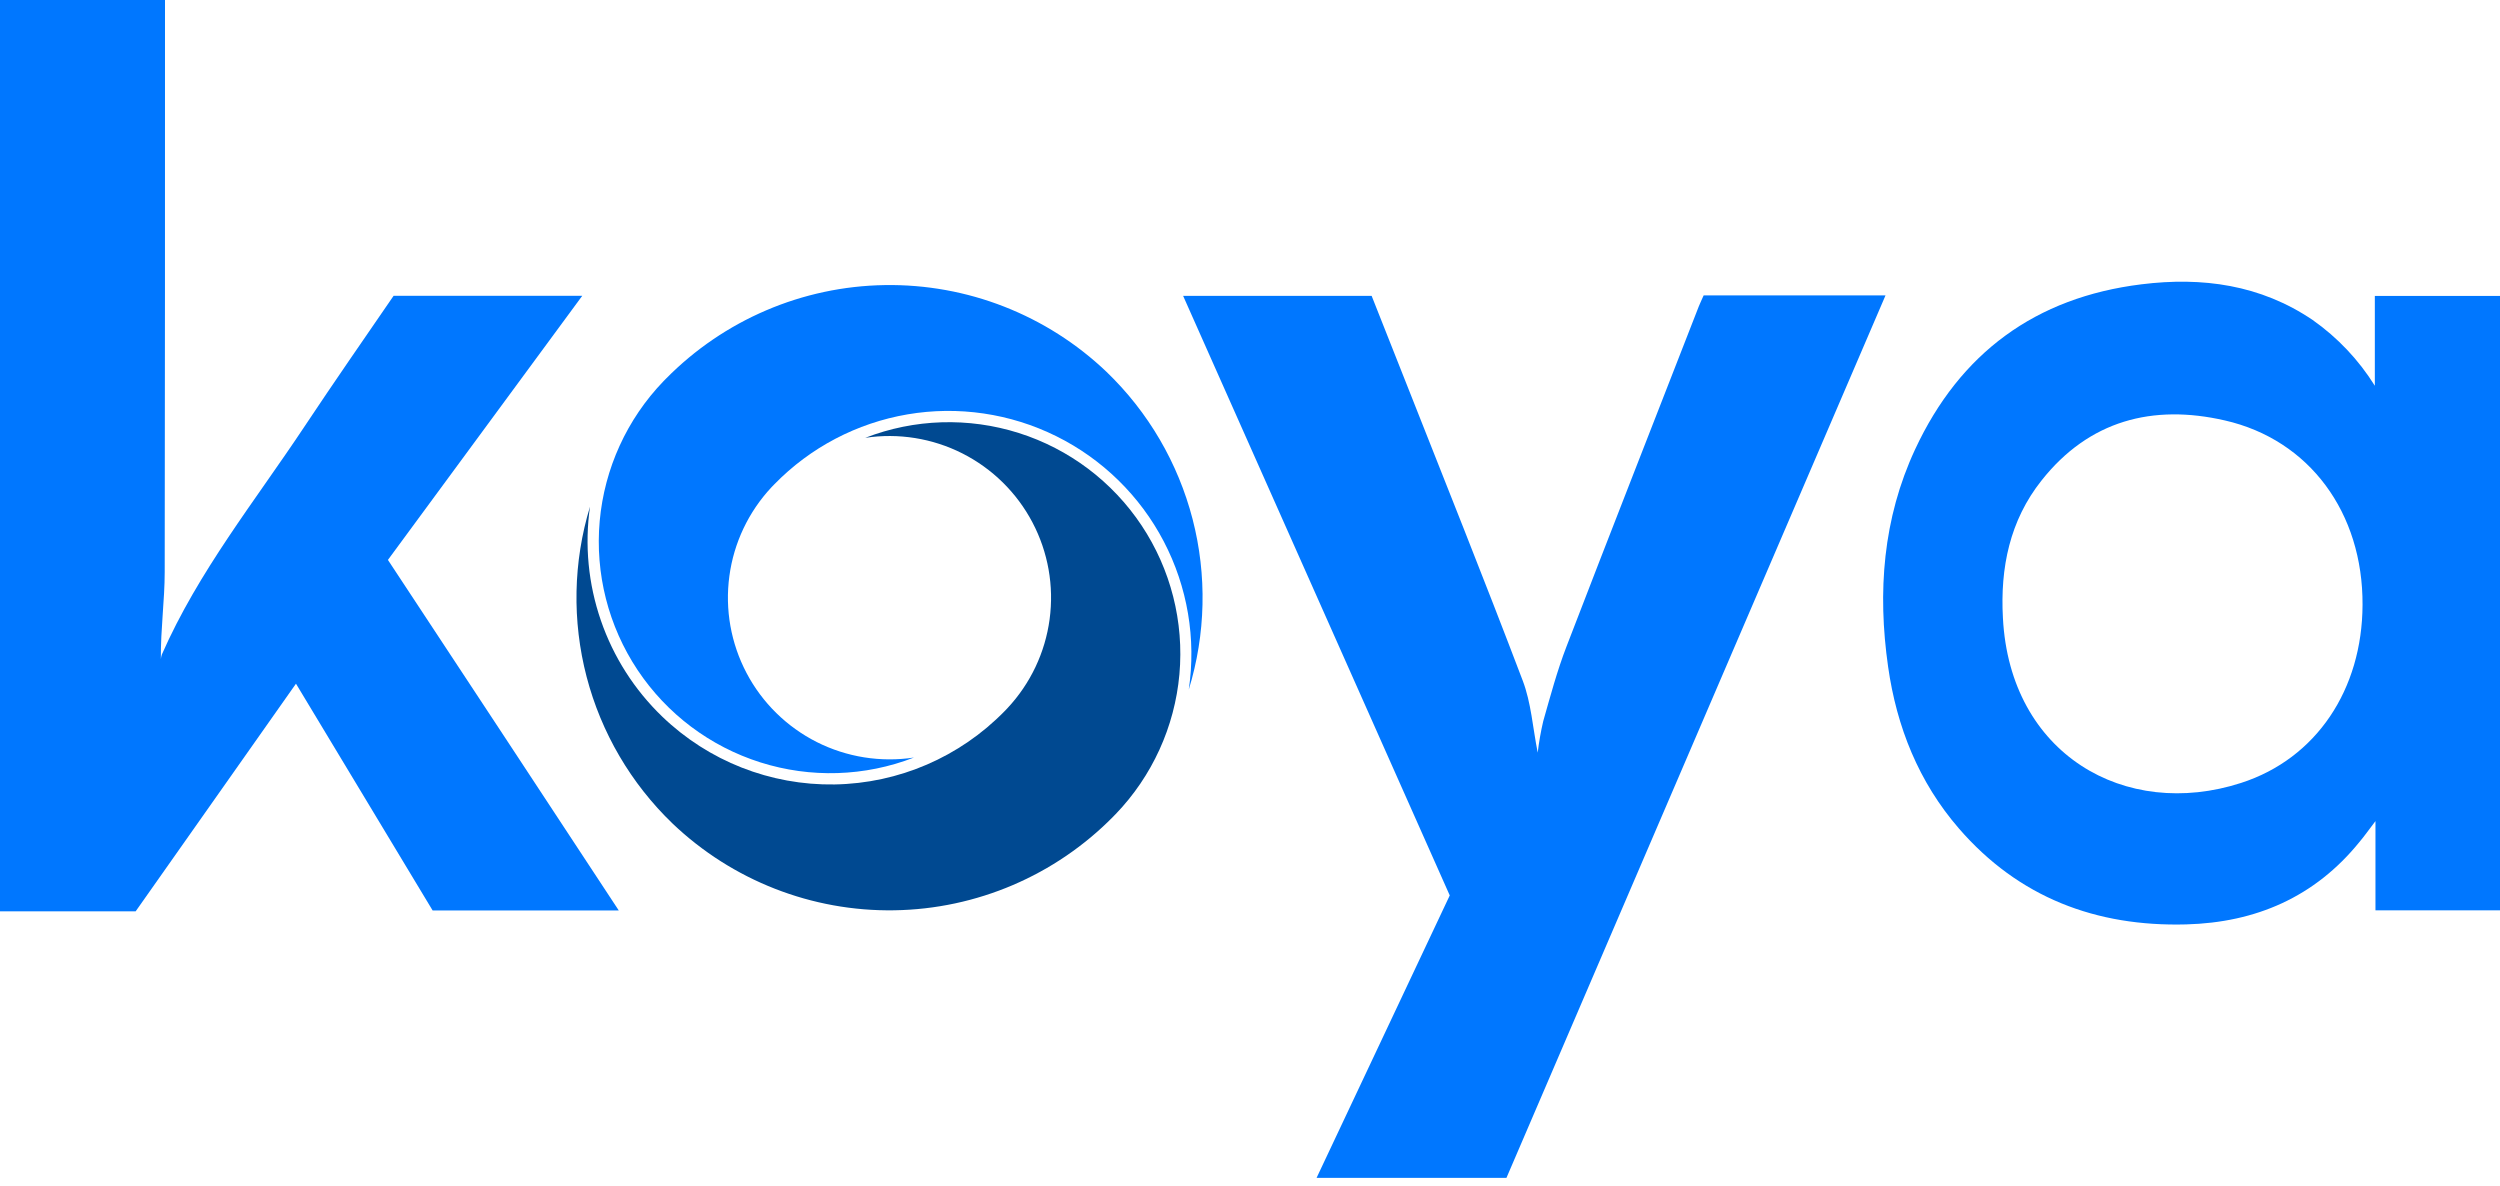 <svg width="59" height="28" viewBox="0 0 59 28" fill="none" xmlns="http://www.w3.org/2000/svg">
<path d="M0 0H3.894V0.324C3.894 4.716 3.894 9.109 3.887 13.501C3.887 14.166 3.791 14.83 3.796 15.553C3.801 15.517 3.808 15.481 3.82 15.446C4.682 13.484 6.02 11.823 7.192 10.057C7.878 9.025 8.584 8.008 9.289 6.981H13.741L9.155 13.214C10.976 15.97 12.777 18.713 14.603 21.487H10.21C9.147 19.724 8.073 17.94 6.985 16.135L3.201 21.508H0V0Z" fill="#0077FF"/>
<path d="M59 6.984V21.484H56.061V19.378C55.902 19.585 55.801 19.732 55.681 19.873C54.627 21.173 53.235 21.771 51.594 21.816C49.469 21.873 47.642 21.182 46.23 19.552C45.28 18.455 44.761 17.154 44.559 15.733C44.307 13.969 44.436 12.24 45.197 10.604C46.256 8.33 48.039 7.019 50.536 6.71C51.976 6.531 53.348 6.719 54.579 7.552C55.167 7.966 55.666 8.494 56.046 9.104V6.984H59ZM55.756 14.274C55.767 12.107 54.509 10.379 52.505 9.922C50.804 9.532 49.3 9.922 48.179 11.341C47.43 12.285 47.203 13.4 47.269 14.585C47.435 17.8 50.155 19.362 52.89 18.477C54.666 17.904 55.749 16.273 55.756 14.274Z" fill="#0077FF"/>
<path d="M35.552 27.798H31.071C32.128 25.556 33.171 23.345 34.214 21.132C32.119 16.418 30.026 11.716 27.922 6.983H32.371C32.621 7.612 32.873 8.247 33.123 8.883C34.066 11.273 35.023 13.659 35.936 16.062C36.135 16.582 36.173 17.175 36.29 17.762C36.319 17.513 36.363 17.265 36.42 17.021C36.589 16.427 36.749 15.829 36.97 15.256C38.001 12.576 39.051 9.905 40.091 7.232C40.125 7.145 40.167 7.063 40.206 6.972H44.498C41.508 13.938 38.526 20.88 35.552 27.798Z" fill="#0077FF"/>
<path d="M26.113 8.775C24.705 7.433 22.826 6.697 20.881 6.728C18.936 6.758 17.081 7.552 15.716 8.938L15.667 8.988L15.659 8.996C14.796 9.892 14.265 11.056 14.153 12.296C14.042 13.535 14.357 14.775 15.046 15.811C15.735 16.847 16.758 17.616 17.944 17.992C19.13 18.368 20.409 18.328 21.569 17.878C20.785 17.997 19.983 17.869 19.275 17.512C18.567 17.154 17.988 16.585 17.619 15.884C17.249 15.182 17.107 14.383 17.213 13.597C17.318 12.811 17.666 12.078 18.208 11.498L18.233 11.472L18.276 11.428C19.122 10.56 20.222 9.983 21.418 9.779C22.613 9.575 23.842 9.756 24.928 10.294C26.015 10.833 26.903 11.702 27.464 12.776C28.026 13.851 28.233 15.076 28.055 16.275C28.456 14.968 28.488 13.575 28.145 12.251C27.802 10.926 27.099 9.723 26.113 8.775V8.775Z" fill="#0077FF"/>
<path d="M15.873 19.436C17.281 20.778 19.16 21.514 21.105 21.483C23.051 21.453 24.906 20.659 26.271 19.273L26.32 19.222L26.328 19.215C27.191 18.318 27.722 17.154 27.834 15.915C27.945 14.676 27.63 13.436 26.941 12.4C26.252 11.364 25.23 10.595 24.044 10.219C22.857 9.843 21.579 9.883 20.419 10.333C21.202 10.214 22.004 10.343 22.711 10.7C23.418 11.058 23.997 11.627 24.366 12.329C24.735 13.03 24.877 13.829 24.771 14.614C24.666 15.4 24.318 16.133 23.777 16.712L23.709 16.783C22.652 17.866 21.21 18.488 19.696 18.513C18.183 18.537 16.721 17.962 15.63 16.913C14.973 16.281 14.476 15.502 14.18 14.641C13.883 13.779 13.795 12.86 13.924 11.957C13.527 13.262 13.5 14.652 13.844 15.972C14.188 17.291 14.89 18.49 15.873 19.436V19.436Z" fill="#004991"/>
</svg>
